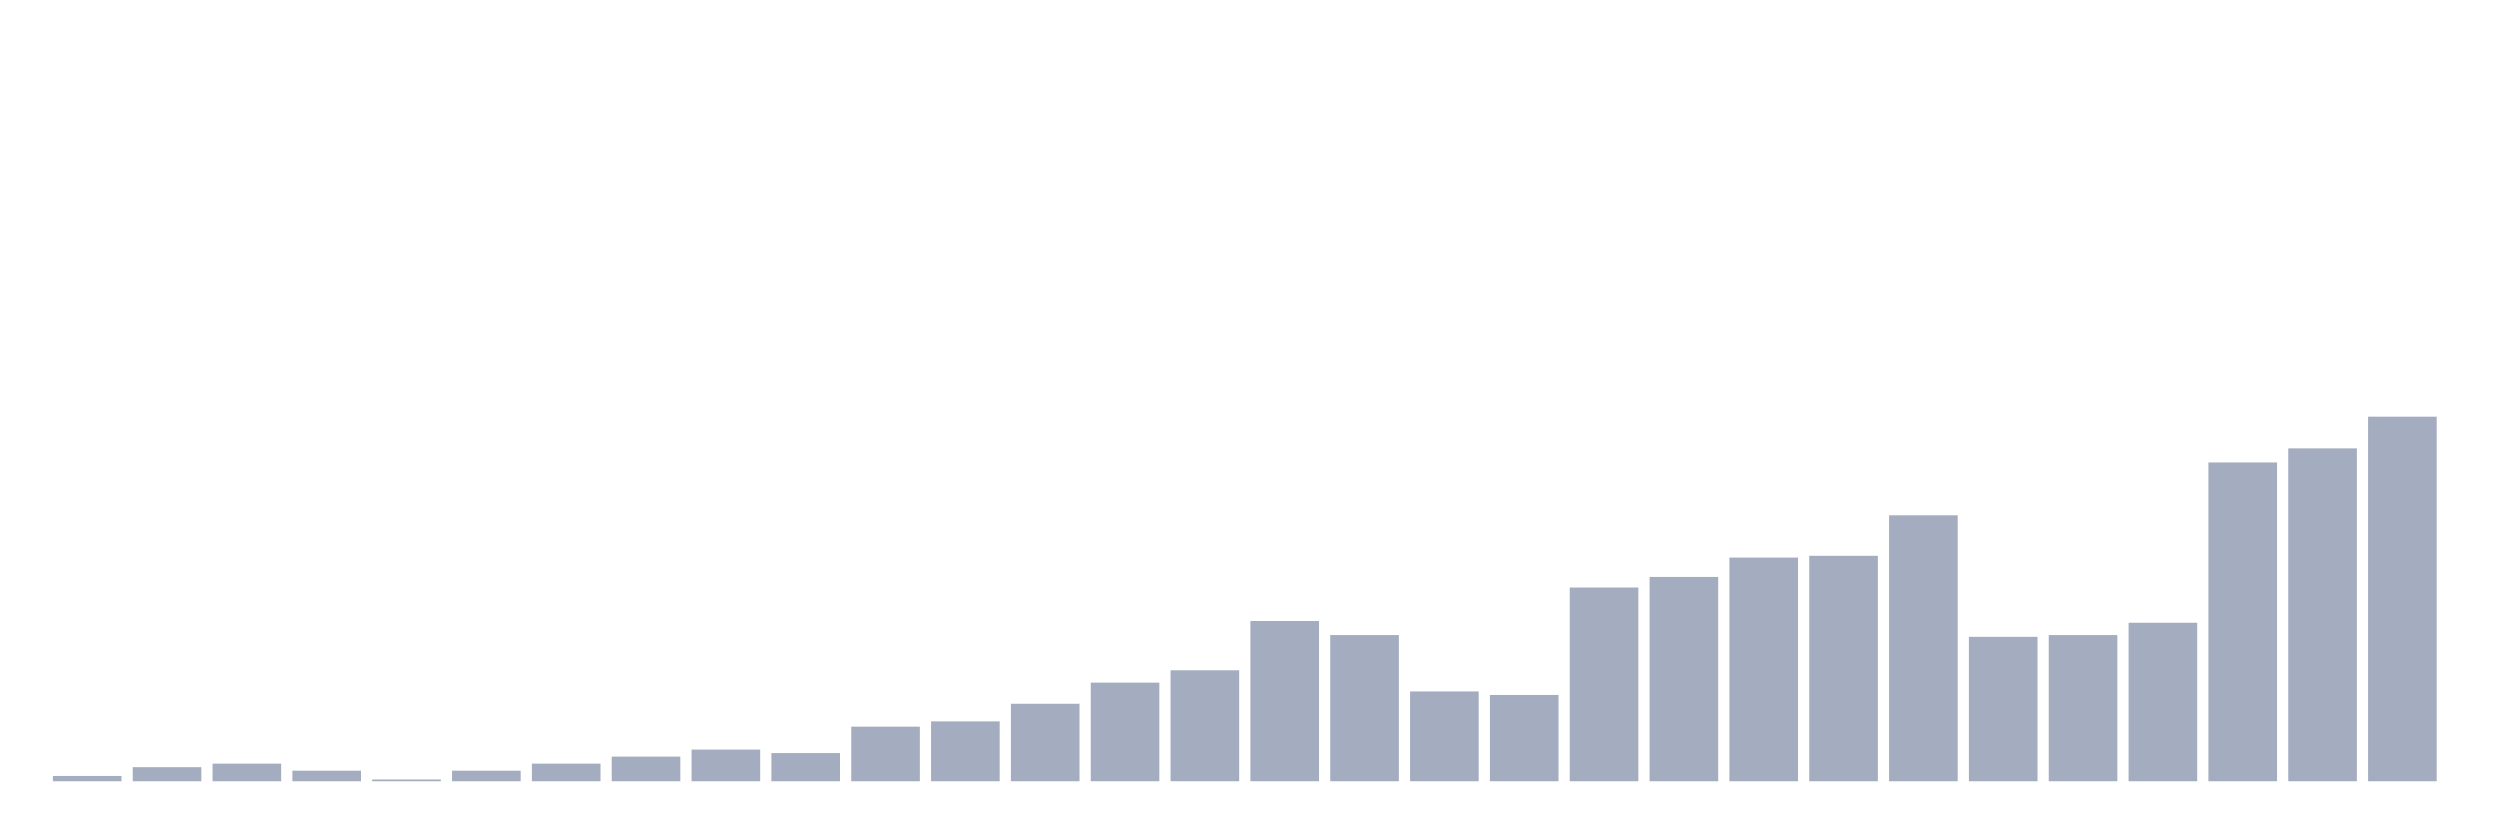 <svg xmlns="http://www.w3.org/2000/svg" viewBox="0 0 480 160"><g transform="translate(10,10)"><rect class="bar" x="0.153" width="13.175" y="138.986" height="1.014" fill="rgb(164,173,192)"></rect><rect class="bar" x="15.482" width="13.175" y="137.295" height="2.705" fill="rgb(164,173,192)"></rect><rect class="bar" x="30.81" width="13.175" y="136.618" height="3.382" fill="rgb(164,173,192)"></rect><rect class="bar" x="46.138" width="13.175" y="137.971" height="2.029" fill="rgb(164,173,192)"></rect><rect class="bar" x="61.466" width="13.175" y="139.662" height="0.338" fill="rgb(164,173,192)"></rect><rect class="bar" x="76.794" width="13.175" y="137.971" height="2.029" fill="rgb(164,173,192)"></rect><rect class="bar" x="92.123" width="13.175" y="136.618" height="3.382" fill="rgb(164,173,192)"></rect><rect class="bar" x="107.451" width="13.175" y="135.266" height="4.734" fill="rgb(164,173,192)"></rect><rect class="bar" x="122.779" width="13.175" y="133.913" height="6.087" fill="rgb(164,173,192)"></rect><rect class="bar" x="138.107" width="13.175" y="134.589" height="5.411" fill="rgb(164,173,192)"></rect><rect class="bar" x="153.436" width="13.175" y="129.517" height="10.483" fill="rgb(164,173,192)"></rect><rect class="bar" x="168.764" width="13.175" y="128.502" height="11.498" fill="rgb(164,173,192)"></rect><rect class="bar" x="184.092" width="13.175" y="125.121" height="14.879" fill="rgb(164,173,192)"></rect><rect class="bar" x="199.42" width="13.175" y="121.063" height="18.937" fill="rgb(164,173,192)"></rect><rect class="bar" x="214.748" width="13.175" y="118.696" height="21.304" fill="rgb(164,173,192)"></rect><rect class="bar" x="230.077" width="13.175" y="109.227" height="30.773" fill="rgb(164,173,192)"></rect><rect class="bar" x="245.405" width="13.175" y="111.932" height="28.068" fill="rgb(164,173,192)"></rect><rect class="bar" x="260.733" width="13.175" y="122.754" height="17.246" fill="rgb(164,173,192)"></rect><rect class="bar" x="276.061" width="13.175" y="123.43" height="16.57" fill="rgb(164,173,192)"></rect><rect class="bar" x="291.39" width="13.175" y="102.802" height="37.198" fill="rgb(164,173,192)"></rect><rect class="bar" x="306.718" width="13.175" y="100.773" height="39.227" fill="rgb(164,173,192)"></rect><rect class="bar" x="322.046" width="13.175" y="97.053" height="42.947" fill="rgb(164,173,192)"></rect><rect class="bar" x="337.374" width="13.175" y="96.715" height="43.285" fill="rgb(164,173,192)"></rect><rect class="bar" x="352.702" width="13.175" y="88.937" height="51.063" fill="rgb(164,173,192)"></rect><rect class="bar" x="368.031" width="13.175" y="112.271" height="27.729" fill="rgb(164,173,192)"></rect><rect class="bar" x="383.359" width="13.175" y="111.932" height="28.068" fill="rgb(164,173,192)"></rect><rect class="bar" x="398.687" width="13.175" y="109.565" height="30.435" fill="rgb(164,173,192)"></rect><rect class="bar" x="414.015" width="13.175" y="78.792" height="61.208" fill="rgb(164,173,192)"></rect><rect class="bar" x="429.344" width="13.175" y="76.087" height="63.913" fill="rgb(164,173,192)"></rect><rect class="bar" x="444.672" width="13.175" y="70" height="70" fill="rgb(164,173,192)"></rect></g></svg>